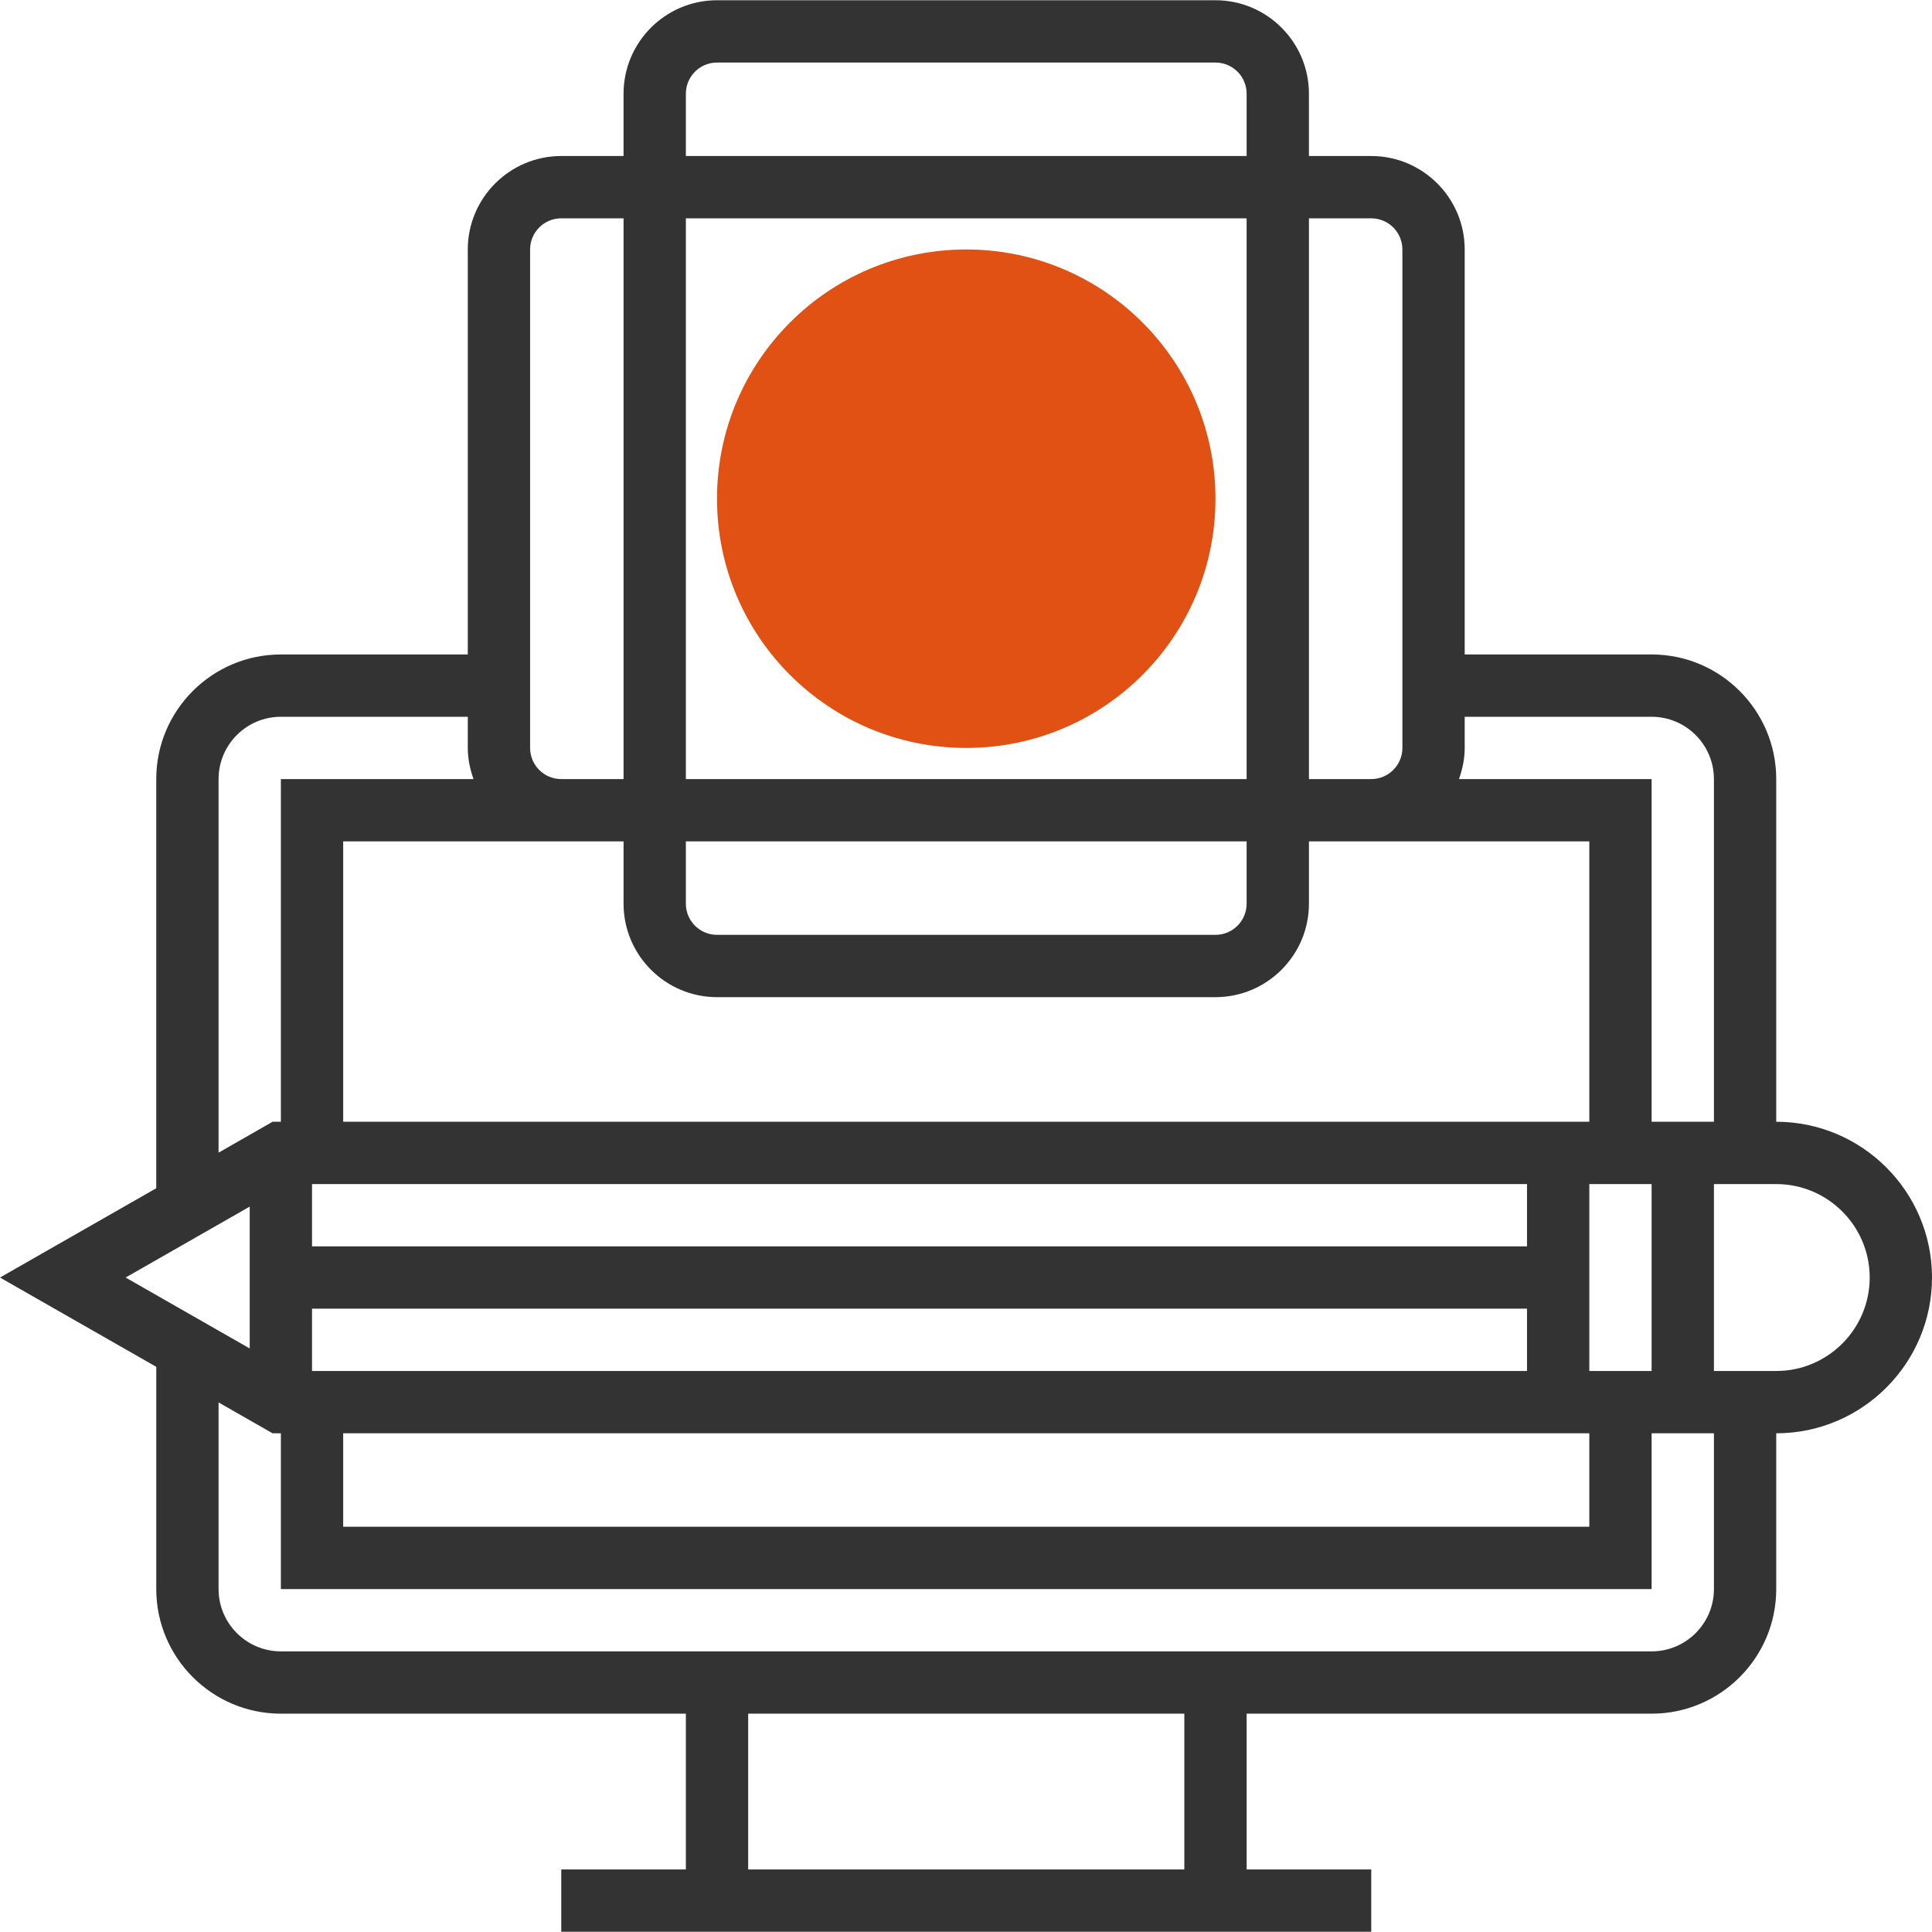 <svg xmlns="http://www.w3.org/2000/svg" id="svgid16" x="0" y="0" xmlns:xlink="http://www.w3.org/1999/xlink" version="1.1" viewBox="0 0 496.128 496.128" xml:space="preserve" repair="1"><circle cx="248.128" cy="128.064" r="64" fill="rgb(224, 81, 19)" coriginal="rgb(249, 186, 72, 1)" colortype="0" awdzp="0" colorover="rgb(249, 186, 72, 1)" style="fill: rgb(224, 81, 19);"></circle><path fill="rgb(51, 51, 51, 1)" d="M456.128 288.064v-88c0-17.648-14.352-32-32-32h-48v-104c0-13.232-10.768-24-24-24h-16v-16c0-13.232-10.768-24-24-24h-128c-13.232 0-24 10.768-24 24v16h-16c-13.232 0-24 10.768-24 24v104h-48c-17.648 0-32 14.352-32 32v105.072L0 328.064l40.128 22.928v57.072c0 17.648 14.352 32 32 32h104v40h-32v16h208v-16h-32v-40h104c17.648 0 32-14.352 32-32v-40c22.056 0 40-17.944 40-40s-17.944-40-40-40zm-32 64h-16v-48h16v48zm-280-136h16v16c0 13.232 10.768 24 24 24h128c13.232 0 24-10.768 24-24v-16h72v72h-320v-72h56zm176 0v16c0 4.416-3.584 8-8 8h-128c-4.416 0-8-3.584-8-8v-16h144zm-144-16v-144h144v144h-144zm-96 152v-16h312v16h-312zm312-32h-312v-16h312v16zm-304 48h320v24h-320v-24zm336-184c8.824 0 16 7.176 16 16v88h-16v-88h-49.472c.896-2.512 1.472-5.184 1.472-8v-8h48zm-72-128c4.416 0 8 3.584 8 8v128c0 4.416-3.584 8-8 8h-16v-144h16zm-176-32c0-4.416 3.584-8 8-8h128c4.416 0 8 3.584 8 8v16h-144v-16zm-40 40c0-4.416 3.584-8 8-8h16v144h-16c-4.416 0-8-3.584-8-8v-128zm-80 136c0-8.824 7.176-16 16-16h48v8c0 2.816.576 5.488 1.472 8H72.128v88H70l-13.872 7.928v-95.928zm8 109.784v36.432l-31.872-18.216 31.872-18.216zm240 170.216h-112v-40h112v40zm136-72c0 8.824-7.176 16-16 16h-352c-8.824 0-16-7.176-16-16v-47.928L70 368.064h2.128v40h352v-40h16v40zm16-56h-16v-48h16c13.232 0 24 10.768 24 24s-10.768 24-24 24z" coriginal="rgb(51, 51, 51, 1)" colortype="1" awdzp="1" colorover="rgb(51, 51, 51, 1)" style="fill: rgb(51, 51, 51);" attrfill="block"></path></svg>